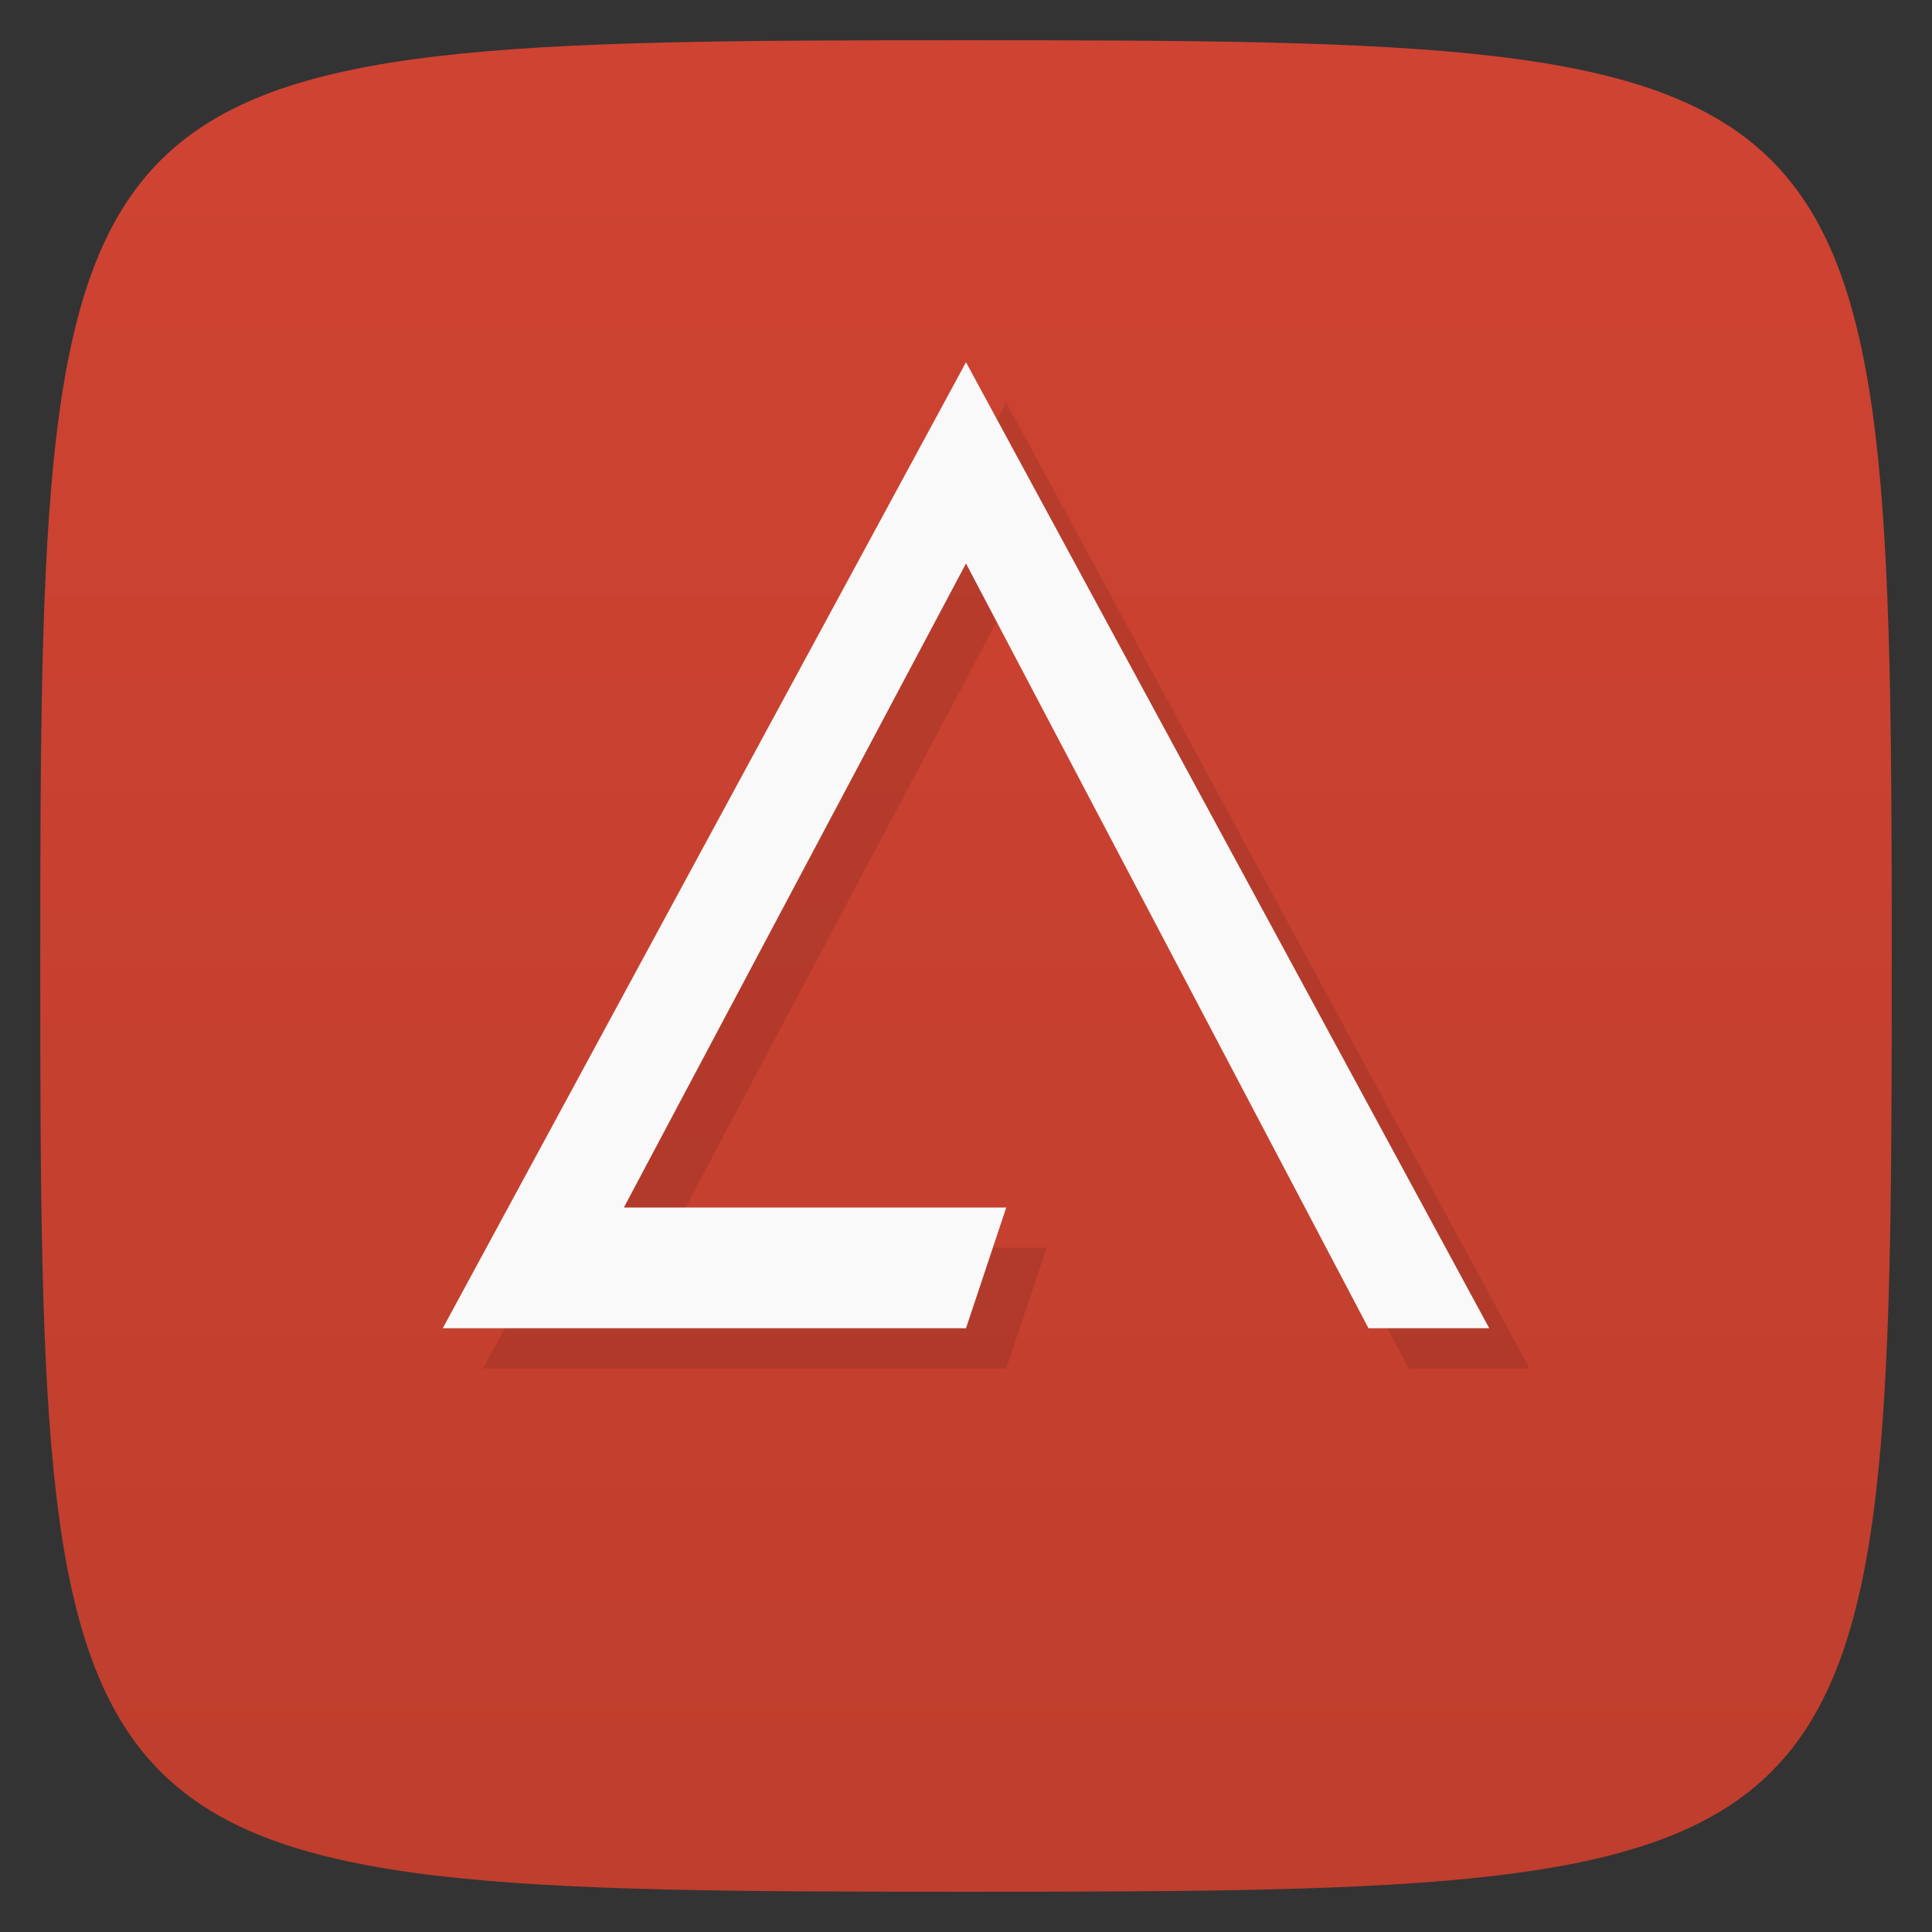 <svg viewBox="0 0 48 48" xmlns="http://www.w3.org/2000/svg" xmlns:xlink="http://www.w3.org/1999/xlink">
  <rect x="0" y="0" width="48" height="48" fill="#333333" stroke="none"/>
  <linearGradient id="a" gradientTransform="matrix(0 -1 1 0 -0 48)" gradientUnits="userSpaceOnUse" x1="1" x2="47">
    <stop offset="0" stop-color="#bf3e2d"/>
    <stop offset="1" stop-color="#cf4332"/>
  </linearGradient>
  <path d="m47 24c0 22.703-.297 23-23 23-22.703 0-23-.297-23-23 0-22.703.297-23 23-23 22.703 0 23 .297 23 23z" fill="url(#a)"/>
  <path d="m24 33l1-3h-9.5l8.5-16 10 19h3l-13-24-13 24m13 0" opacity=".1" transform="translate(1 1)"/>
  <path d="m24 33l1-3h-9.5l8.5-16 10 19h3l-13-24-13 24m13 0" fill="#f9f9f9"/>
</svg>
